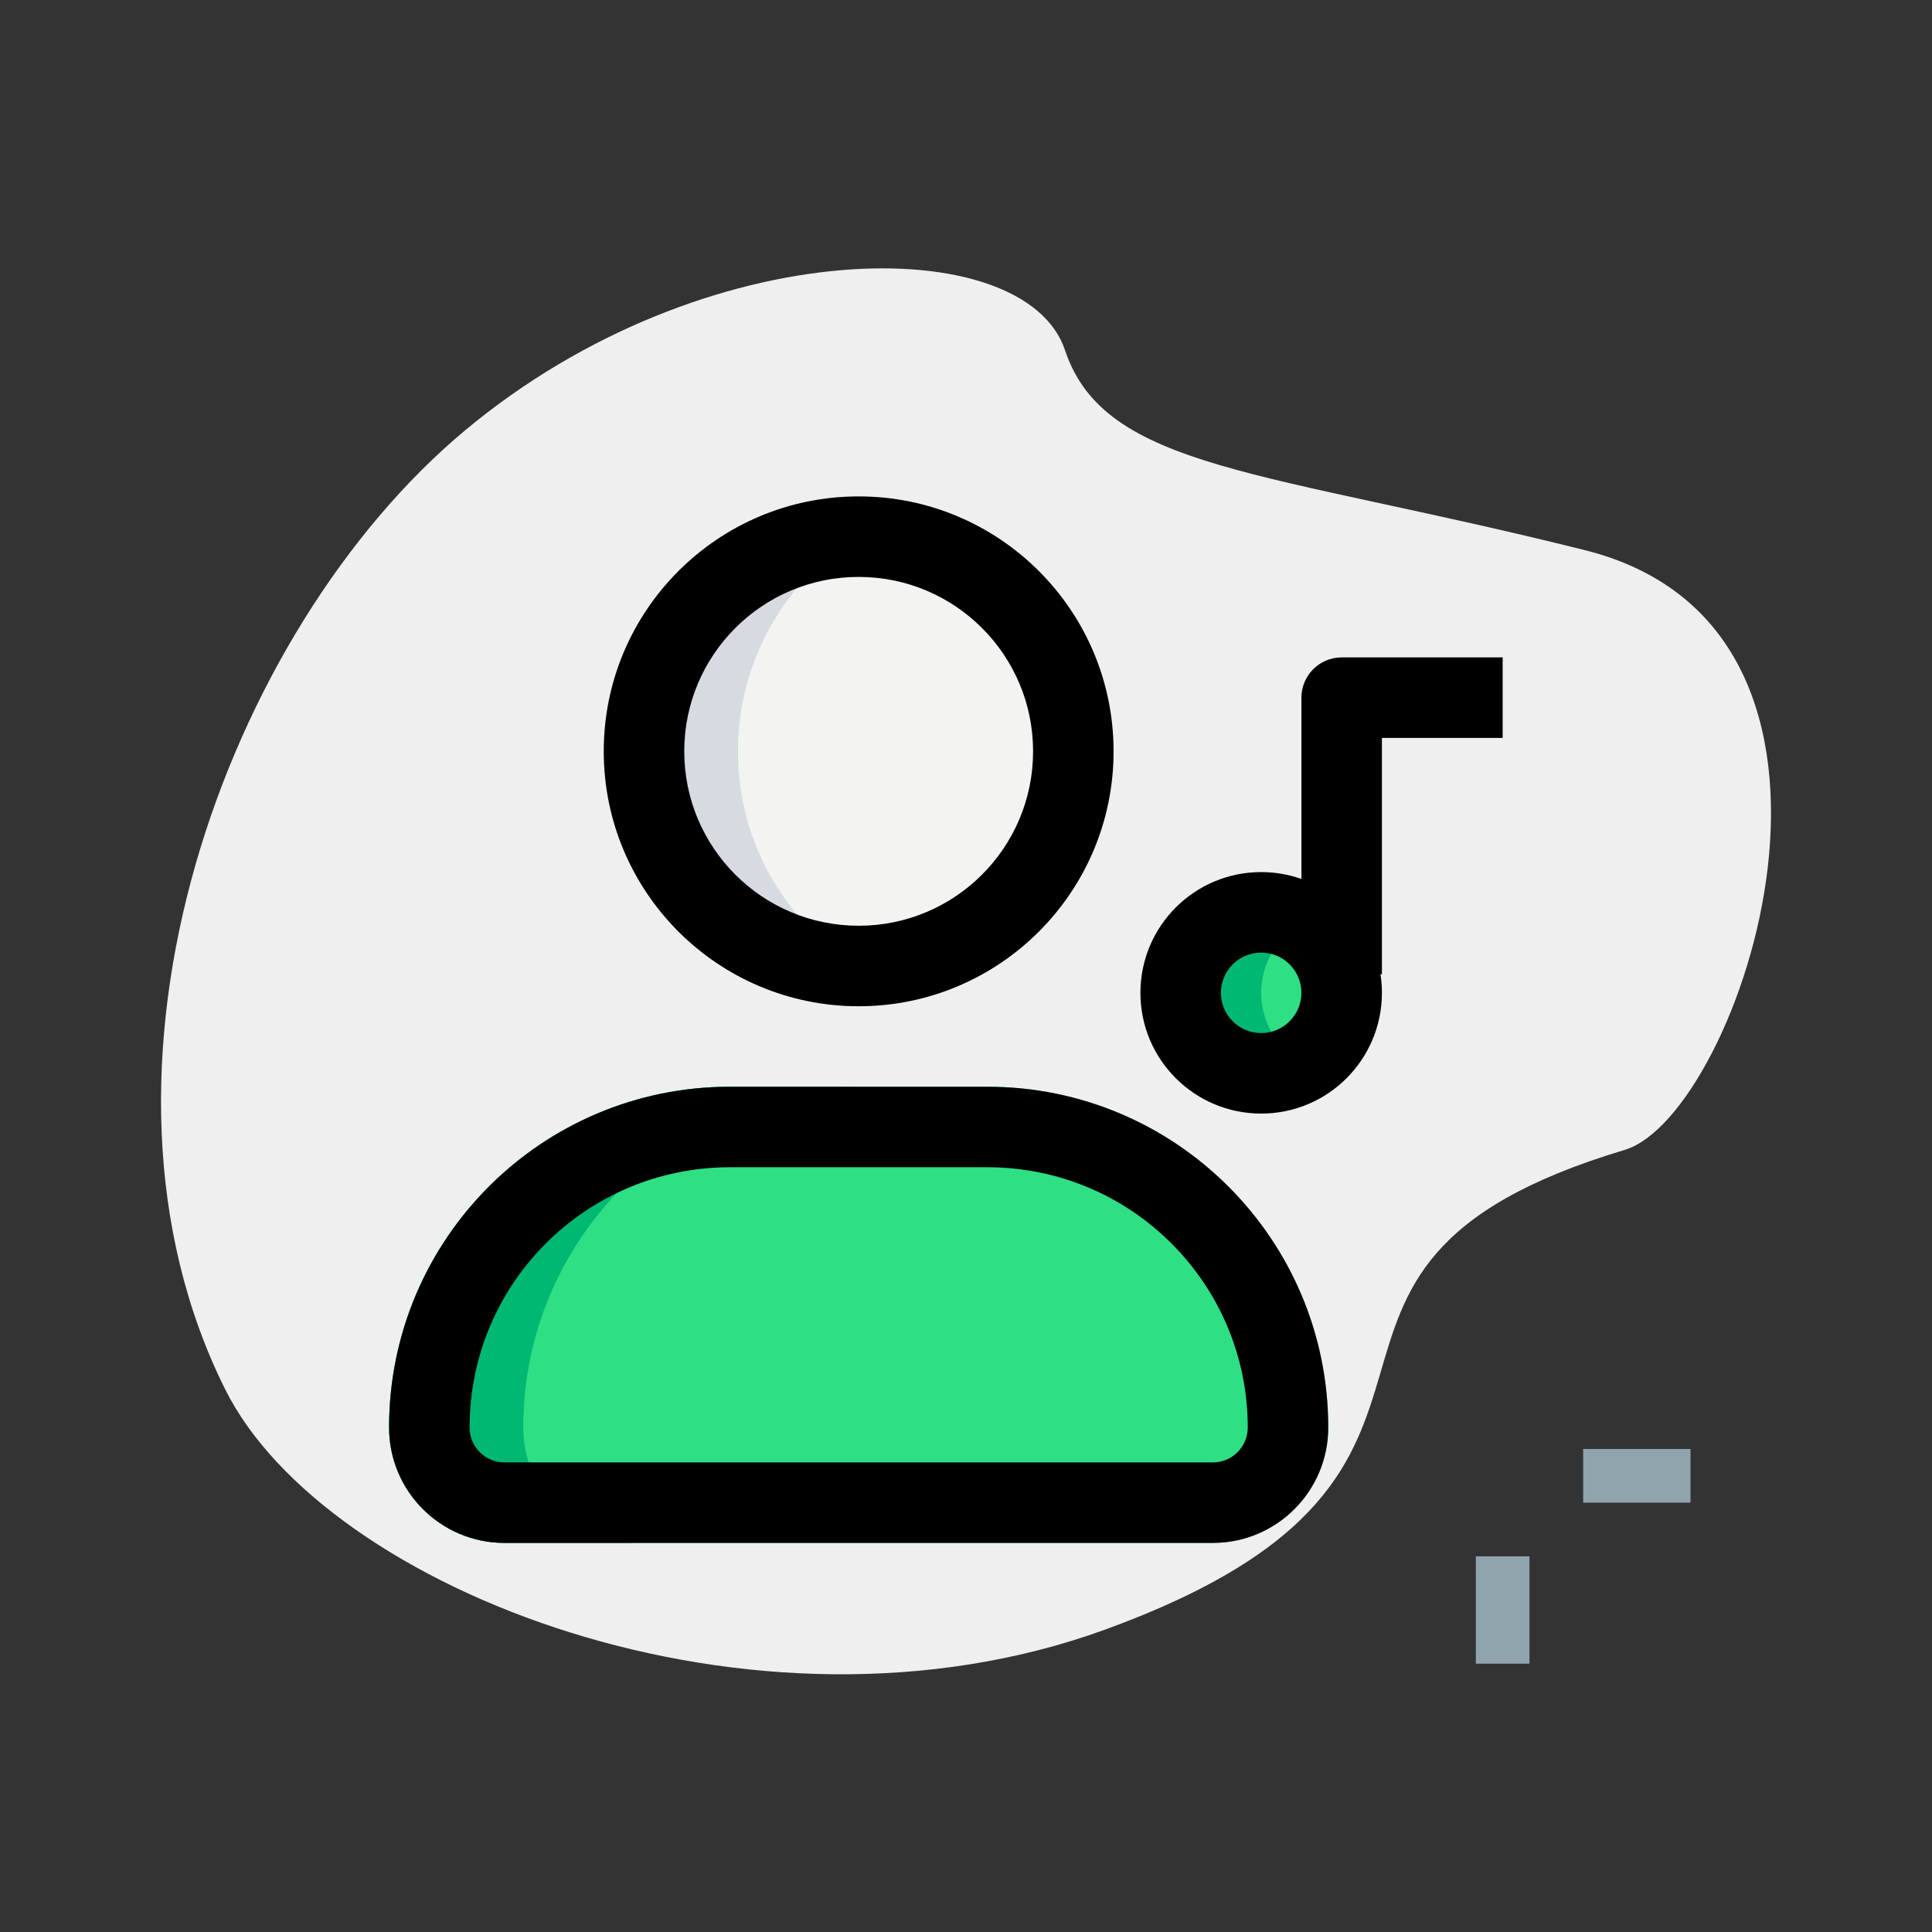 <svg fill="none" height="512" viewBox="0 0 36 36" width="512" xmlns="http://www.w3.org/2000/svg"><rect x="0" y="0" width="36" height="36" fill="#333333" stroke="none"/><path d="m20.59 30.366c-6.556 2.384-14.528-.745-16.39-4.47-2.98-5.96 0-14.155 4.47-17.88 4.47-3.725 10.43-3.725 11.175-1.49s3.725 2.235 9.685 3.725c5.96 1.49 2.886 10.533.745 11.175-7.45 2.235-1.49 5.96-9.685 8.94z" fill="#efefef"/><path d="m16 9.25c-2.623 0-4.75 2.127-4.75 4.75s2.127 4.75 4.75 4.75 4.75-2.127 4.75-4.75-2.127-4.75-4.75-4.75z" fill="#f3f3f1"/><path clip-rule="evenodd" d="m11.25 14c0-2.623 2.127-4.75 4.75-4.75.433 0 .852.058 1.25.166-2.017.549-3.5 2.393-3.5 4.584s1.483 4.035 3.5 4.584c-.398.108-.817.166-1.25.166-2.623 0-4.75-2.127-4.75-4.75z" fill="#d6dbe1" fill-rule="evenodd"/><path d="m13.6 20.25c-3.507 0-6.35 2.843-6.35 6.35 0 1.187.963 2.15 2.15 2.15h13.2c1.187 0 2.15-.963 2.15-2.15 0-3.507-2.843-6.35-6.35-6.35z" fill="#2edf84"/><path clip-rule="evenodd" d="m7.25 26.6c0-3.507 2.843-6.35 6.35-6.35h2.5c-3.507 0-6.35 2.843-6.35 6.35 0 1.187.963 2.15 2.15 2.15h-2.5c-1.187 0-2.15-.963-2.15-2.15z" fill="#00b872" fill-rule="evenodd"/><path clip-rule="evenodd" d="m16 10.75c-1.795 0-3.25 1.455-3.25 3.25s1.455 3.25 3.25 3.25 3.25-1.455 3.25-3.25-1.455-3.25-3.25-3.25zm-4.75 3.25c0-2.623 2.127-4.75 4.75-4.75s4.75 2.127 4.75 4.75-2.127 4.75-4.75 4.75-4.75-2.127-4.75-4.75z" fill="#000" fill-rule="evenodd"/><path d="m25 18.5c0 .828-.672 1.5-1.5 1.5s-1.5-.672-1.5-1.5.672-1.5 1.5-1.5 1.5.672 1.5 1.5z" fill="#2edf84"/><g clip-rule="evenodd" fill-rule="evenodd"><path d="m24.25 17.201c-.448.259-.75.744-.75 1.299s.302 1.04.75 1.299c-.221.128-.477.201-.75.201-.828 0-1.5-.672-1.5-1.5s.672-1.5 1.5-1.5c.273 0 .529.073.75.201z" fill="#00b872"/><path d="m23.5 17.75c-.414 0-.75.336-.75.75s.336.75.75.75.75-.336.75-.75-.336-.75-.75-.75zm-2.25.75c0-1.243 1.007-2.25 2.25-2.25s2.25 1.007 2.25 2.25-1.007 2.25-2.25 2.25-2.25-1.007-2.25-2.25z" fill="#000"/><path d="m25.75 13.75h2.25v-1.5h-3c-.414 0-.75.336-.75.75v5.154h1.5z" fill="#000"/><path d="m7.25 26.6c0-3.507 2.843-6.35 6.35-6.35h4.8c3.507 0 6.35 2.843 6.35 6.35 0 1.187-.963 2.15-2.15 2.15h-13.2c-1.187 0-2.15-.963-2.15-2.15zm6.35-4.85c-2.679 0-4.85 2.171-4.85 4.85 0 .359.291.65.65.65h13.2c.359 0 .65-.291.65-.65 0-2.679-2.171-4.85-4.85-4.85z" fill="#000"/><path d="m29.5 27h2v1h-2z" fill="#90a4ad"/><path d="m28.5 29v2h-1v-2z" fill="#90a4ad"/></g></svg>